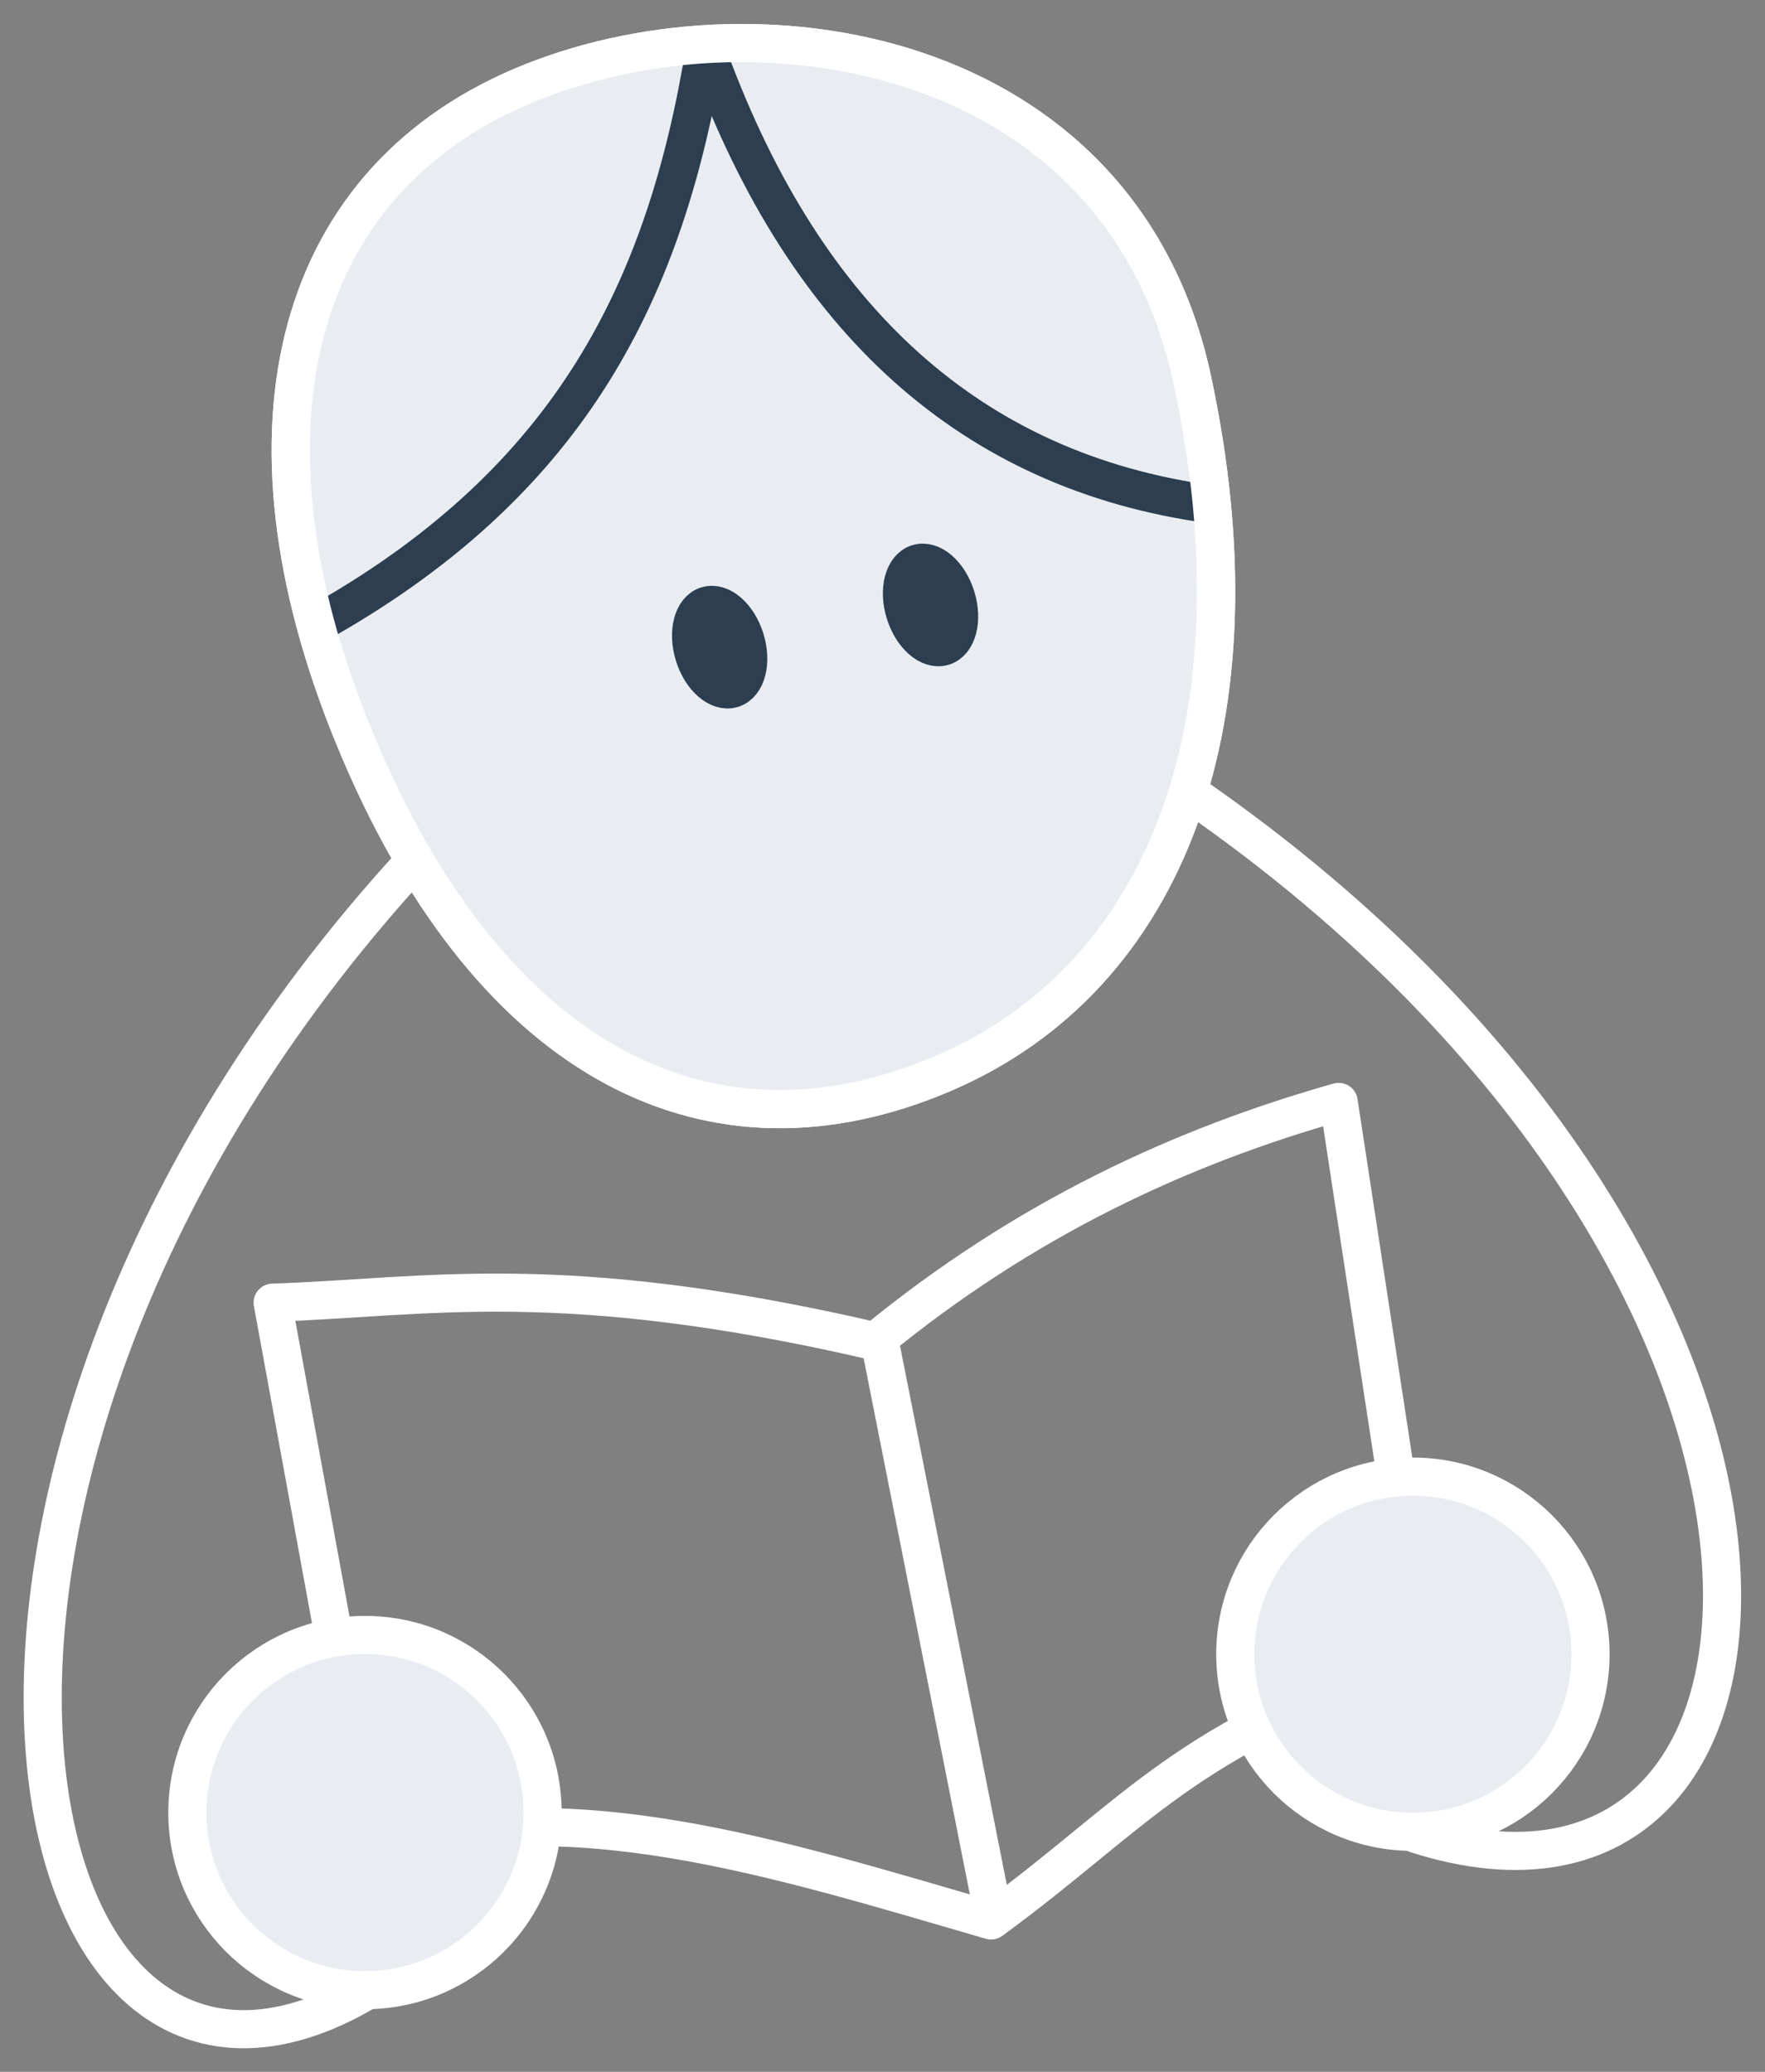 <?xml version="1.0" encoding="UTF-8" standalone="no"?>
<!-- Created with Inkscape (http://www.inkscape.org/) -->

<svg
   xmlns:dc="http://purl.org/dc/elements/1.1/"
   xmlns:cc="http://creativecommons.org/ns#"
   xmlns:rdf="http://www.w3.org/1999/02/22-rdf-syntax-ns#"
   xmlns:svg="http://www.w3.org/2000/svg"
   xmlns="http://www.w3.org/2000/svg"
   xmlns:sodipodi="http://sodipodi.sourceforge.net/DTD/sodipodi-0.dtd"
   xmlns:inkscape="http://www.inkscape.org/namespaces/inkscape"
   width="370.491"
   height="434.919"
   id="svg2"
   version="1.1"
   inkscape:version="0.48.4 r9939"
   sodipodi:docname="reader-mini.svg"
   inkscape:export-filename="J:\My Projects\citeproc-java\gh-pages\images\reader-mini.png"
   inkscape:export-xdpi="4.7595034"
   inkscape:export-ydpi="4.7595034">
  <rect width="100%" height="100%" fill="#808080" stroke="none"/>
  <defs
     id="defs4">
    <filter
       id="filter3785"
       inkscape:label="Inner Shadow"
       inkscape:menu="Shadows and Glows"
       inkscape:menu-tooltip="Adds a colorizable drop shadow inside"
       color-interpolation-filters="sRGB"
       x="-0.1">
      <feGaussianBlur
         id="feGaussianBlur3787"
         stdDeviation="2 2"
         result="result8" />
      <feOffset
         id="feOffset3789"
         dx="2"
         dy="2"
         result="result11" />
      <feComposite
         id="feComposite3791"
         in2="result11"
         result="result6"
         in="SourceGraphic"
         operator="in" />
      <feFlood
         id="feFlood3793"
         result="result10"
         in="result6"
         flood-opacity="1"
         flood-color="rgb(174,177,181)" />
      <feBlend
         id="feBlend3795"
         in2="result10"
         mode="normal"
         in="result6"
         result="result12" />
      <feComposite
         id="feComposite3797"
         in2="SourceGraphic"
         result="result2"
         operator="in" />
    </filter>
  </defs>
  <sodipodi:namedview
     id="base"
     pagecolor="#ffffff"
     bordercolor="#666666"
     borderopacity="1.0"
     inkscape:pageopacity="0.0"
     inkscape:pageshadow="2"
     inkscape:zoom="0.78870185"
     inkscape:cx="26.370489"
     inkscape:cy="314.7237"
     inkscape:document-units="px"
     inkscape:current-layer="g3850"
     showgrid="false"
     inkscape:window-width="1920"
     inkscape:window-height="1017"
     inkscape:window-x="-8"
     inkscape:window-y="-8"
     inkscape:window-maximized="1"
     fit-margin-top="5"
     fit-margin-left="5"
     fit-margin-right="5"
     fit-margin-bottom="5" />
  <g
     inkscape:label="Ebene 1"
     inkscape:groupmode="layer"
     id="layer1"
     transform="translate(-134.385,-405.985)">
    <g
       id="g3850"
       transform="matrix(-1.156,0,0,1.156,729.613,-87.212)"
       style="stroke-width:6.921;stroke-miterlimit:4;stroke-dasharray:none">
      <path
         sodipodi:nodetypes="ccccccc"
         inkscape:connector-curvature="0"
         id="path3832"
         d="m 465.394,663.2 -18.235,99.559 c -35.106,-11.101 -73.369,1.354 -112.215,12.62 -26.638,-19.444 -34.77,-33.184 -78.55,-47.676 l 15.43,-100.961 c 28.627,8.085 57.053,21.236 84.161,43.469 57.028,-13.193 81.123,-7.976 109.41,-7.011 z"
         style="fill:none;stroke:#ffffff;stroke-width:6.921;stroke-linecap:round;stroke-linejoin:round;stroke-miterlimit:4;stroke-opacity:1;stroke-dasharray:none" />
      <path
         inkscape:connector-curvature="0"
         id="path3834"
         d="M 354.888,671.613 334.765,773.185"
         style="fill:none;stroke:#ffffff;stroke-width:6.921;stroke-linecap:round;stroke-linejoin:round;stroke-miterlimit:4;stroke-opacity:1;stroke-dasharray:none"
         sodipodi:nodetypes="cc" />
      <path
         transform="matrix(-1.106,0,0,1.106,699.643,-84.191)"
         d="m 256.117,759.476 c 0,16.106 -13.056,29.162 -29.162,29.162 -16.106,0 -29.162,-13.056 -29.162,-29.162 0,-16.106 13.056,-29.162 29.162,-29.162 16.106,0 29.162,13.056 29.162,29.162 z"
         sodipodi:ry="29.161844"
         sodipodi:rx="29.161844"
         sodipodi:cy="759.47583"
         sodipodi:cx="226.95522"
         id="path3836"
         style="fill:#e9edf2;fill-opacity:1;stroke:#ffffff;stroke-width:6.257;stroke-linecap:round;stroke-linejoin:round;stroke-miterlimit:4;stroke-opacity:1;stroke-dasharray:none"
         sodipodi:type="arc" />
      <path
         transform="matrix(-1.106,0,0,1.106,509.359,-112.945)"
         sodipodi:type="arc"
         style="fill:#e9edf2;fill-opacity:1;stroke:#ffffff;stroke-width:6.257;stroke-linecap:round;stroke-linejoin:round;stroke-miterlimit:4;stroke-opacity:1;stroke-dasharray:none"
         id="path3838"
         sodipodi:cx="226.95522"
         sodipodi:cy="759.47583"
         sodipodi:rx="29.161844"
         sodipodi:ry="29.161844"
         d="m 256.117,759.476 c 0,16.106 -13.056,29.162 -29.162,29.162 -16.106,0 -29.162,-13.056 -29.162,-29.162 0,-16.106 13.056,-29.162 29.162,-29.162 16.106,0 29.162,13.056 29.162,29.162 z" />
      <path
         sodipodi:nodetypes="cc"
         inkscape:connector-curvature="0"
         id="path3840"
         d="m 438.079,581.316 c 103.592,111.087 76.844,246.58 10.031,206.683"
         style="fill:none;stroke:#ffffff;stroke-width:6.921;stroke-linecap:round;stroke-linejoin:round;stroke-miterlimit:4;stroke-opacity:1;stroke-dasharray:none" />
      <path
         style="fill:none;stroke:#ffffff;stroke-width:6.921;stroke-linecap:round;stroke-linejoin:round;stroke-miterlimit:4;stroke-opacity:1;stroke-dasharray:none"
         d="M 300.742,569.368 C 173.666,655.736 180.988,784.203 257.695,759.703"
         id="path3842"
         inkscape:connector-curvature="0"
         sodipodi:nodetypes="cc" />
      <path
         sodipodi:nodetypes="sssss"
         inkscape:connector-curvature="0"
         id="path3827"
         d="m 343.681,621.598 c 42.031,17.951 81.49,-1.513 105.839,-58.486 24.349,-56.973 12.794,-102.8 -29.237,-120.751 -42.031,-17.951 -108.854,-7.408 -121.868,53.165 -13.259,61.709 4.394,108.616 45.267,126.073 z"
         style="fill:#e9edf2;fill-opacity:1;stroke:#ffffff;stroke-width:6.921;stroke-linecap:butt;stroke-linejoin:miter;stroke-miterlimit:4;stroke-opacity:1;stroke-dasharray:none" />
      <path
         sodipodi:nodetypes="ccc"
         inkscape:connector-curvature="0"
         id="path3830"
         d="m 455.575,538.967 c -44.403,-25.482 -61.604,-59.652 -68.732,-103.765 -17.067,47.775 -46.524,76.086 -89.772,82.732"
         style="fill:none;stroke:#2c3e50;stroke-width:6.921;stroke-linecap:round;stroke-linejoin:round;stroke-miterlimit:4;stroke-opacity:1;stroke-dasharray:none" />
      <path
         sodipodi:type="arc"
         style="fill:#2c3e50;fill-opacity:1;stroke:#2c3e50;stroke-width:7.229;stroke-linecap:round;stroke-linejoin:round;stroke-miterlimit:4;stroke-opacity:1;stroke-dasharray:none"
         id="path3848"
         sodipodi:cx="338.53098"
         sodipodi:cy="514.13599"
         sodipodi:rx="5.0716248"
         sodipodi:ry="8.2413902"
         d="m 343.603,514.136 c 0,4.552 -2.271,8.241 -5.072,8.241 -2.801,0 -5.072,-3.69 -5.072,-8.241 0,-4.552 2.271,-8.241 5.072,-8.241 2.801,0 5.072,3.69 5.072,8.241 z"
         transform="matrix(0.915,0.282,-0.282,0.915,219.458,-21.744)" />
      <path
         transform="matrix(0.915,0.282,-0.282,0.915,181.166,-29.404)"
         d="m 343.603,514.136 c 0,4.552 -2.271,8.241 -5.072,8.241 -2.801,0 -5.072,-3.69 -5.072,-8.241 0,-4.552 2.271,-8.241 5.072,-8.241 2.801,0 5.072,3.69 5.072,8.241 z"
         sodipodi:ry="8.2413902"
         sodipodi:rx="5.0716248"
         sodipodi:cy="514.13599"
         sodipodi:cx="338.53098"
         id="path3844"
         style="fill:#2c3e50;fill-opacity:1;stroke:#2c3e50;stroke-width:7.229;stroke-linecap:round;stroke-linejoin:round;stroke-miterlimit:4;stroke-opacity:1;stroke-dasharray:none"
         sodipodi:type="arc" />
      <path
         style="fill:none;fill-opacity:1;stroke:#ffffff;stroke-width:6.921;stroke-linecap:butt;stroke-linejoin:miter;stroke-miterlimit:4;stroke-opacity:1;stroke-dasharray:none"
         d="m 343.681,621.598 c 42.031,17.951 81.49,-1.513 105.839,-58.486 24.349,-56.973 12.794,-102.8 -29.237,-120.751 -42.031,-17.951 -108.854,-7.408 -121.868,53.165 -13.259,61.709 4.394,108.616 45.267,126.073 z"
         id="path4393"
         inkscape:connector-curvature="0"
         sodipodi:nodetypes="sssss" />
    </g>
  </g>
</svg>
